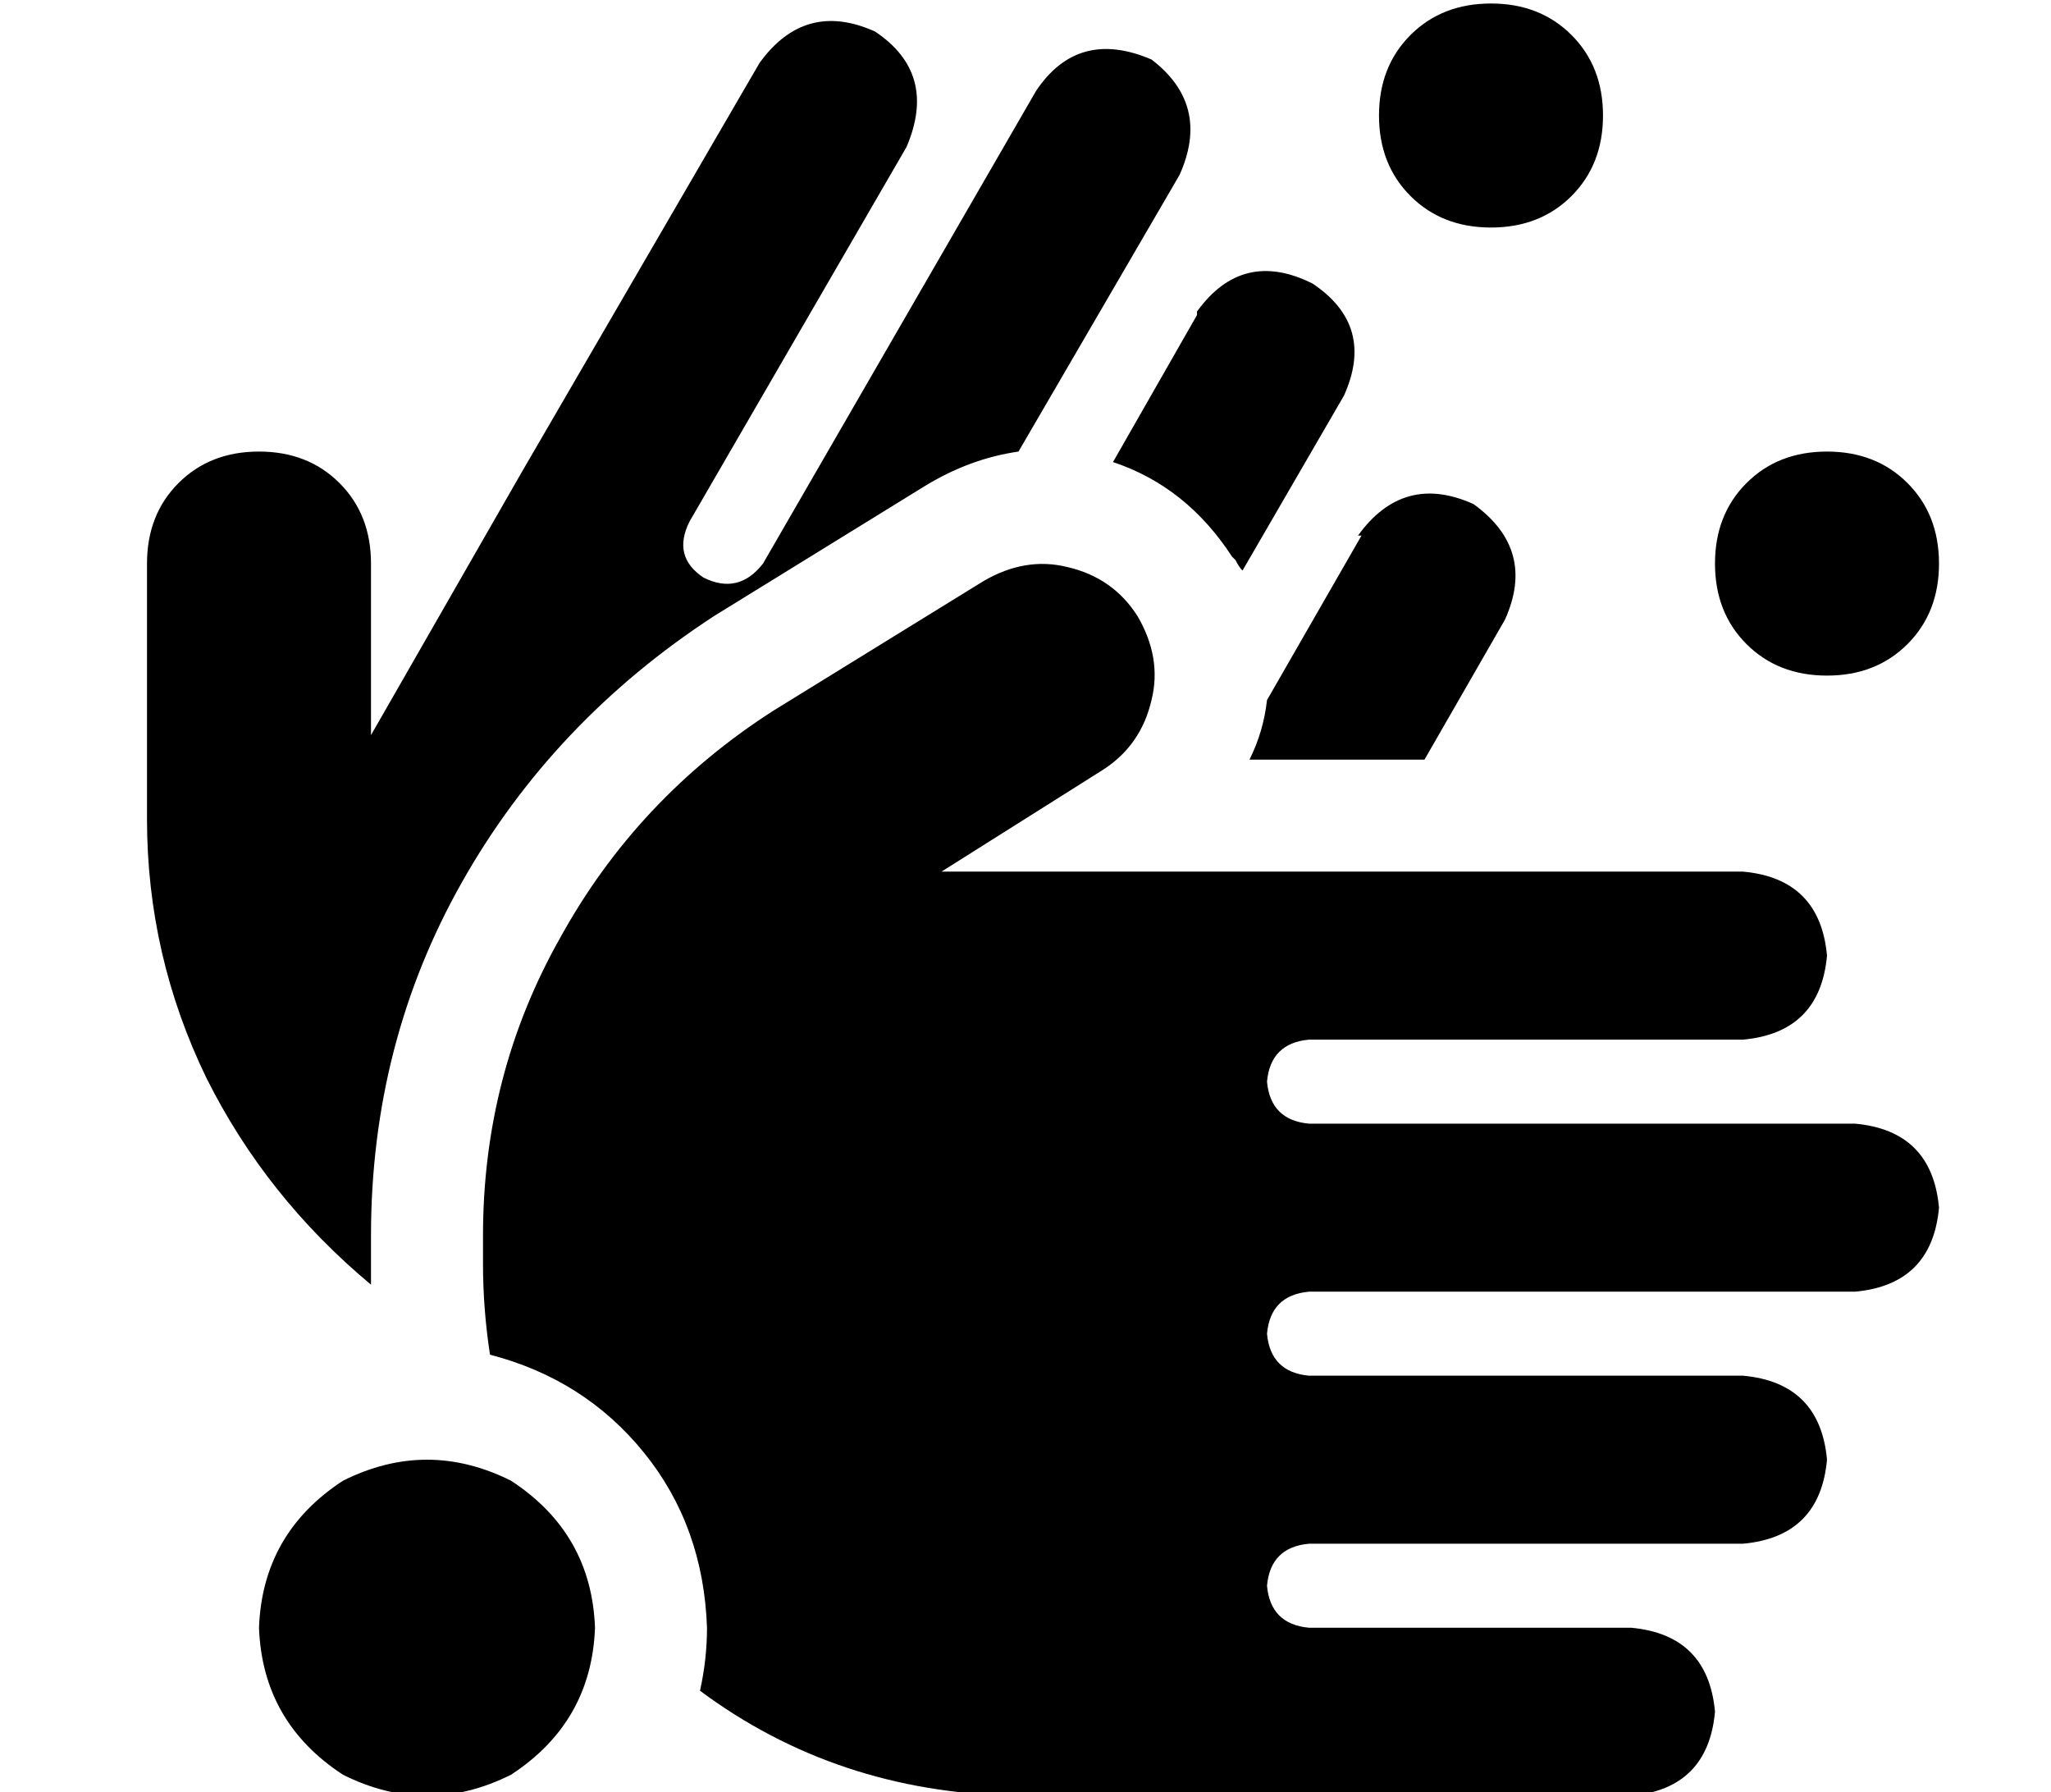 <?xml version="1.0" standalone="no"?>
<!DOCTYPE svg PUBLIC "-//W3C//DTD SVG 1.1//EN" "http://www.w3.org/Graphics/SVG/1.1/DTD/svg11.dtd" >
<svg xmlns="http://www.w3.org/2000/svg" xmlns:xlink="http://www.w3.org/1999/xlink" version="1.1" viewBox="-10 -40 586 512">
   <path fill="currentColor"
d="M416 25q14 0 23 -9v0v0q9 -9 9 -23t-9 -23t-23 -9t-23 9t-9 23t9 23t23 9v0zM512 153q14 0 23 -9v0v0q9 -9 9 -23t-9 -23t-23 -9t-23 9t-9 23t9 23t23 9v0zM160 425q-1 -27 -24 -42q-24 -12 -48 0q-23 15 -24 42q1 27 24 42q24 12 48 0q23 -15 24 -42v0zM32 121v73v-73
v73q0 39 17 74q17 34 47 59v-6v0v-8v0q0 -55 26 -101t72 -76l60 -37v0q13 -8 27 -10l46 -79v0q9 -20 -8 -33q-21 -9 -33 9l-78 135v0q-7 9 -17 4q-9 -6 -4 -16l62 -107v0q9 -21 -9 -33q-20 -9 -33 9l-68 117v0v0v0v0v0l-43 75v0v-49v0q0 -14 -9 -23t-23 -9t-23 9t-9 23v0z
M332 50l-24 42l24 -42l-24 42q21 7 34 27l1 1q1 2 2 3l29 -50v0q9 -20 -9 -32q-20 -10 -33 8v1zM379 113l-27 47l27 -47l-27 47q-1 9 -5 17h5h13v0v0h32v0l23 -40v0q9 -20 -9 -33q-20 -9 -33 9h1zM315 136q-7 -11 -20 -14v0v0q-12 -3 -24 4l-60 37v0q-39 25 -61 65
q-22 39 -22 85v8v0q0 13 2 26q27 7 44 28t18 50q0 9 -2 18q39 29 90 30h176v0q22 -2 24 -24q-2 -22 -24 -24h-92v0q-11 -1 -12 -12q1 -11 12 -12h124v0q22 -2 24 -24q-2 -22 -24 -24h-124v0q-11 -1 -12 -12q1 -11 12 -12h156v0q22 -2 24 -24q-2 -22 -24 -24h-156v0
q-11 -1 -12 -12q1 -11 12 -12h124v0q22 -2 24 -24q-2 -22 -24 -24h-136v0v0v0v0v0h-93v0l46 -29v0q11 -7 14 -20q3 -12 -4 -24v0z" />
</svg>
